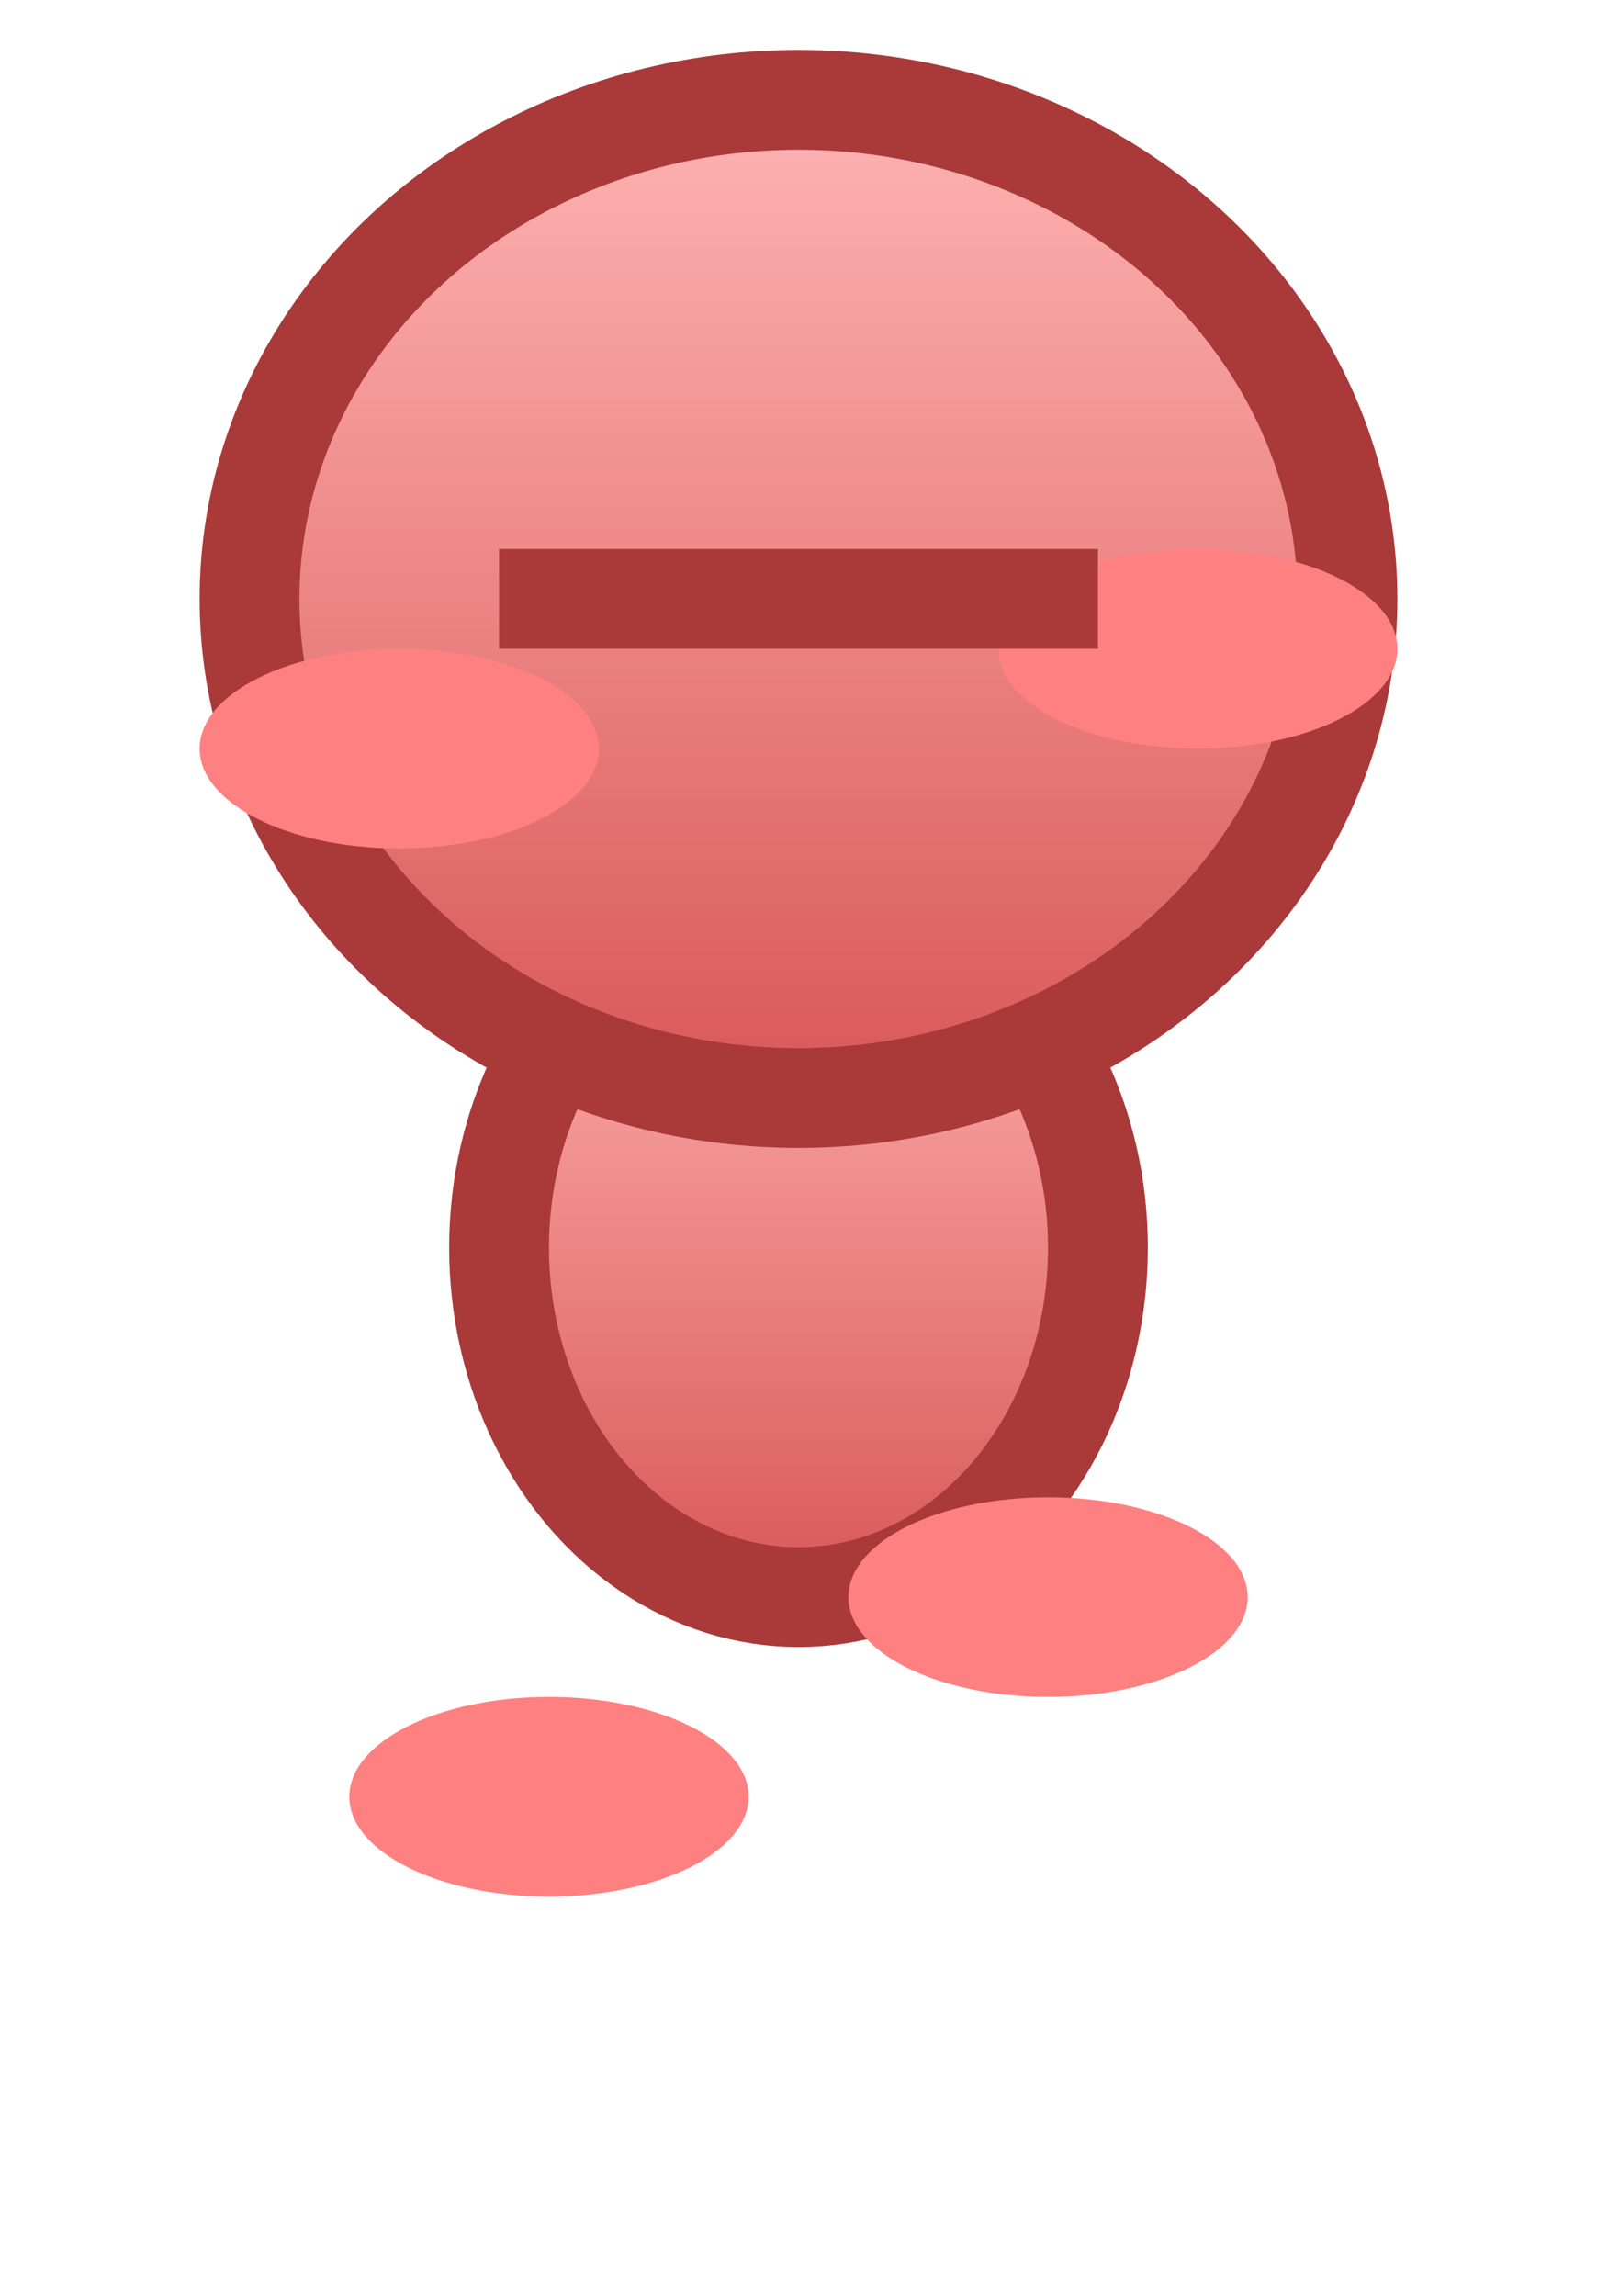 <svg xmlns="http://www.w3.org/2000/svg" width="32" height="46">
  <defs>
    <linearGradient id="frogBody" x1="0" y1="0" x2="0" y2="1">
      <stop offset="0%" stop-color="#ffb3b3"/>
      <stop offset="100%" stop-color="#d95757"/>
    </linearGradient>
      </defs>
  <!-- Body -->
  <ellipse cx="16" cy="25" rx="6" ry="7" fill="url(#frogBody)" stroke="#aa3939" stroke-width="2"/>
        <!-- Legs -->
  <ellipse cx="11" cy="36" rx="4" ry="2" fill="#ff8080"/>
  <ellipse cx="21" cy="32" rx="4" ry="2" fill="#ff8080"/>
      <!-- Head -->
  <ellipse cx="16" cy="12" rx="11" ry="10" fill="url(#frogBody)" stroke="#aa3939" stroke-width="2"/>
  <ellipse cx="8" cy="15" rx="4" ry="2" fill="#ff8080"/>
  <ellipse cx="24" cy="13" rx="4" ry="2" fill="#ff8080"/>
  <path d="M10 12 L22 12" stroke="#aa3939" stroke-width="2"/>
              </svg>
